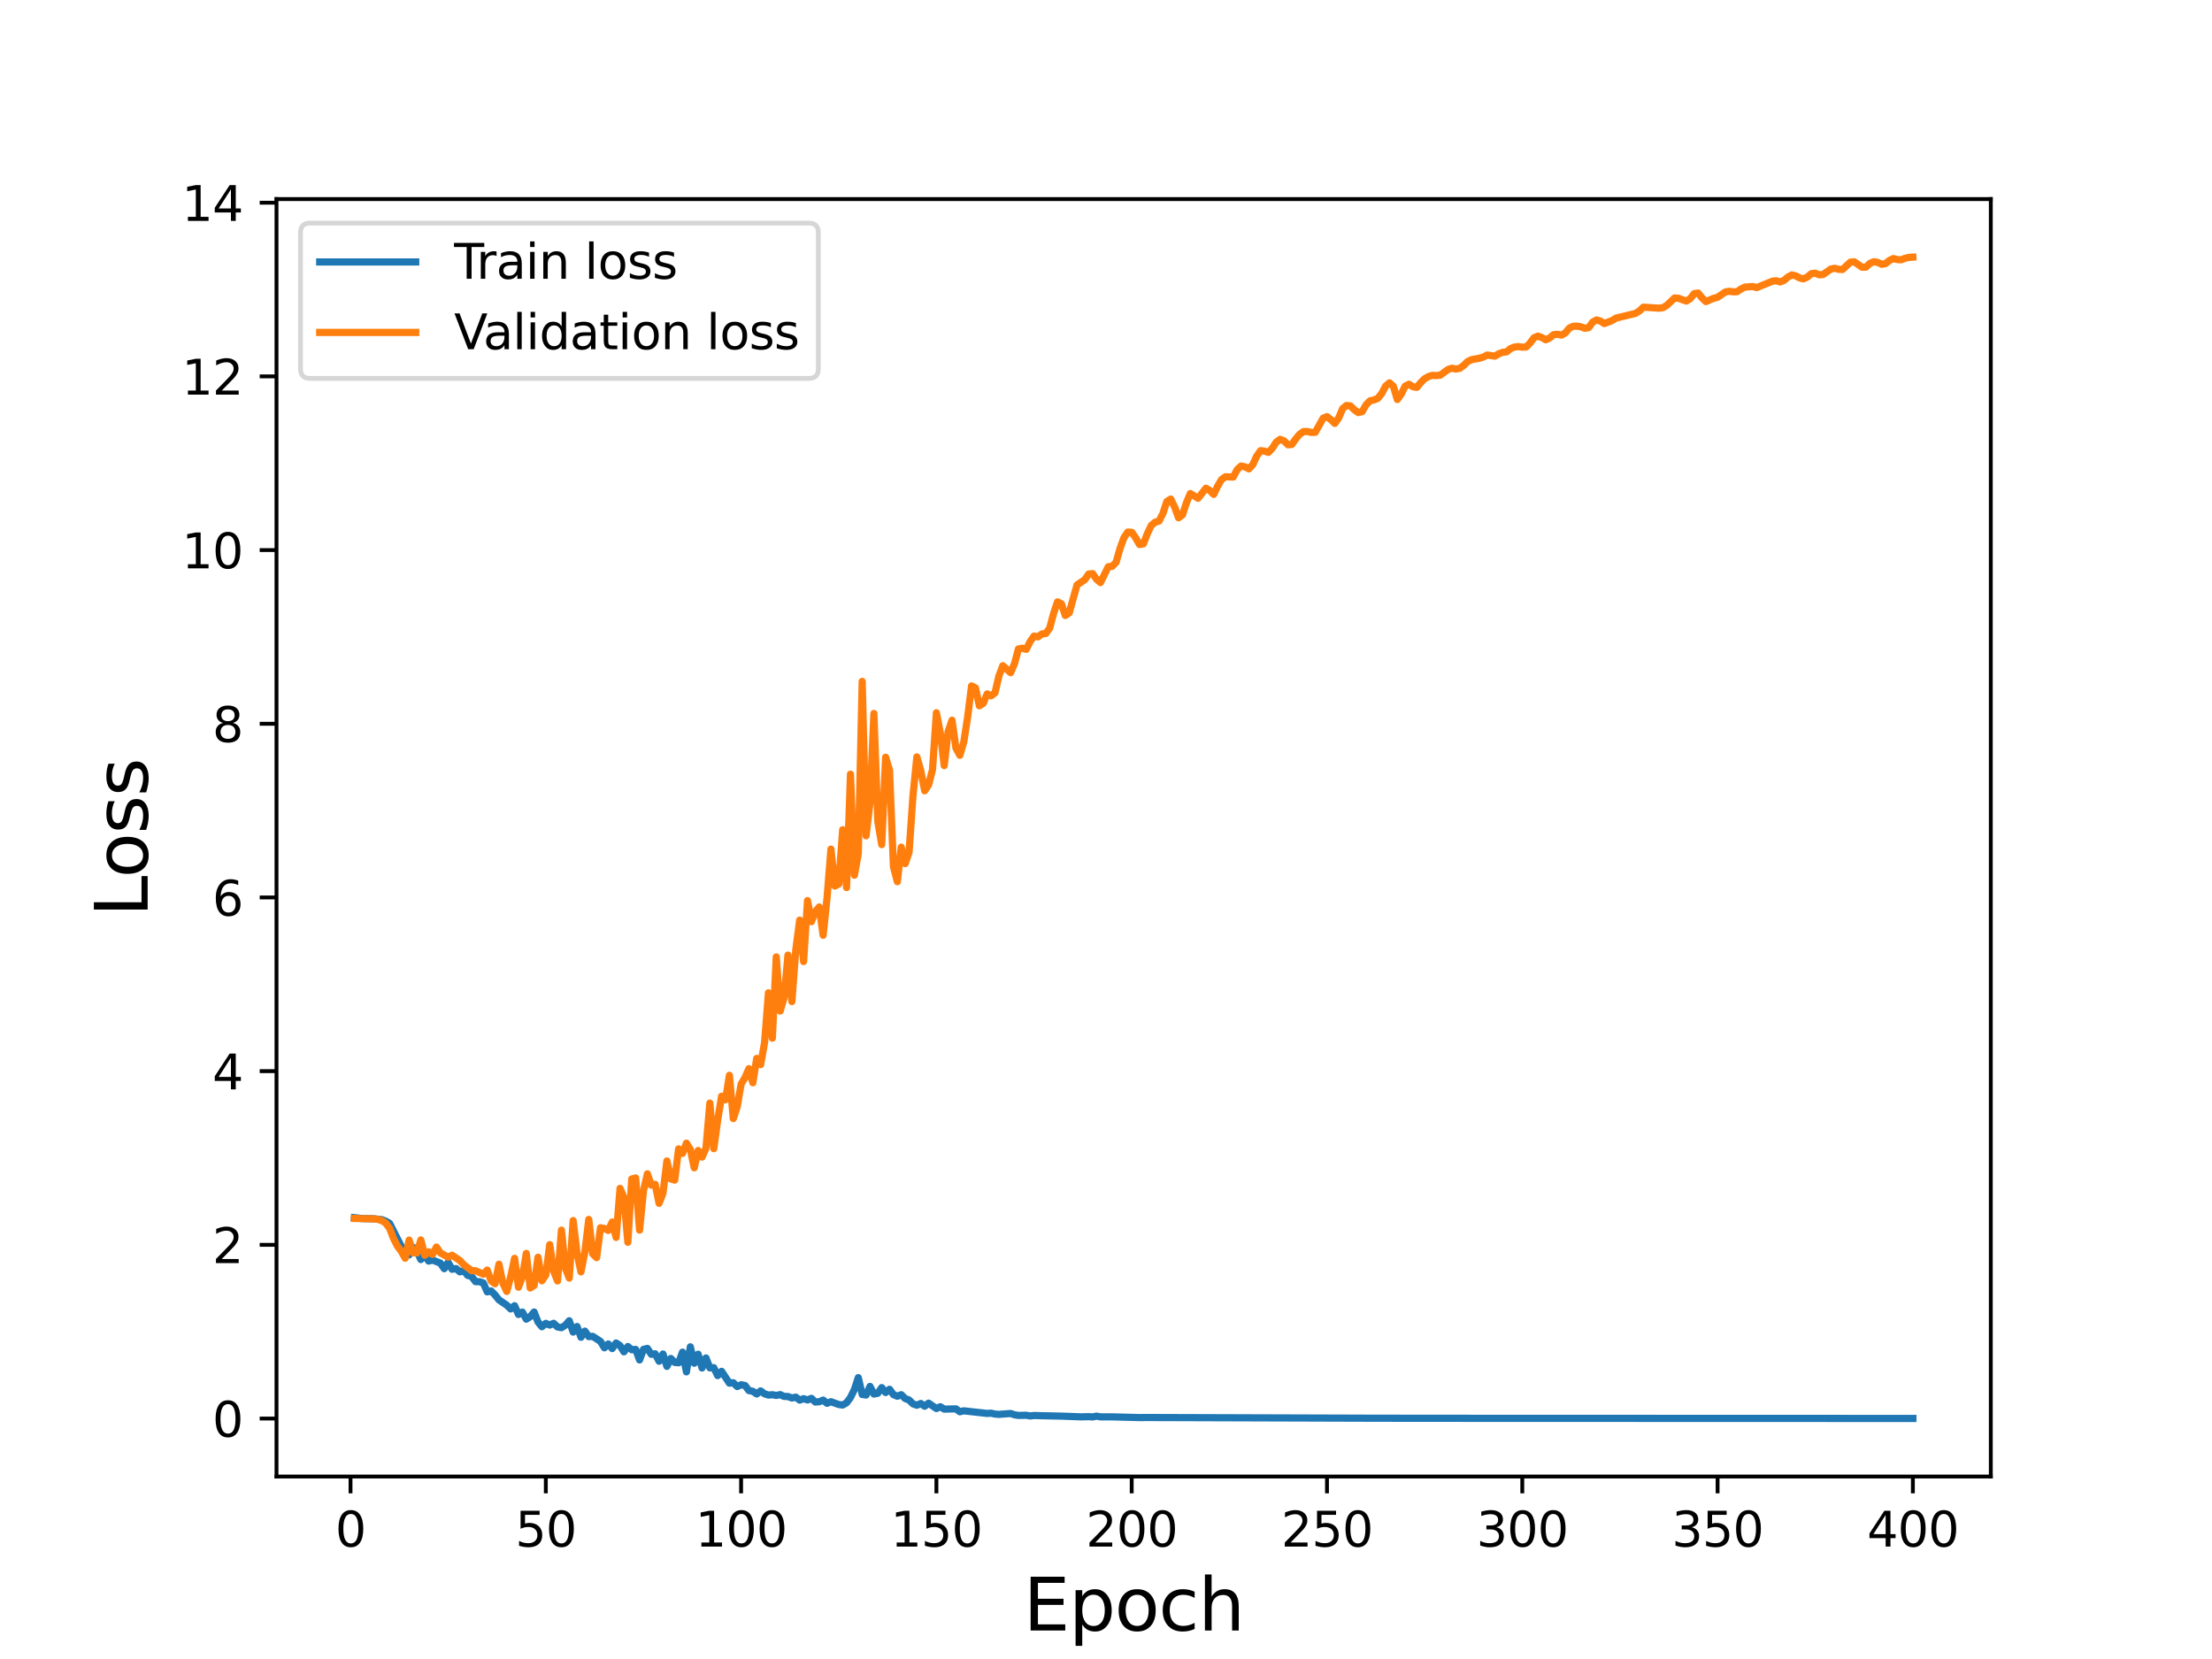 <?xml version="1.0" encoding="utf-8" standalone="no"?>
<!DOCTYPE svg PUBLIC "-//W3C//DTD SVG 1.1//EN"
  "http://www.w3.org/Graphics/SVG/1.1/DTD/svg11.dtd">
<svg height="345.6pt" version="1.1" viewBox="0 0 460.8 345.6" width="460.8pt" xmlns="http://www.w3.org/2000/svg" xmlns:xlink="http://www.w3.org/1999/xlink">
 <defs>
  <style type="text/css">*{stroke-linecap:butt;stroke-linejoin:round;}</style>
 </defs>
 <g id="figure_1">
  <g id="patch_1">
   <path d="M 0 345.6 
L 460.8 345.6 
L 460.8 0 
L 0 0 
z
" style="fill:#ffffff;"/>
  </g>
  <g id="axes_1">
   <g id="patch_2">
    <path d="M 57.6 307.584 
L 414.72 307.584 
L 414.72 41.472 
L 57.6 41.472 
z
" style="fill:#ffffff;"/>
   </g>
   <g id="matplotlib.axis_1">
    <g id="xtick_1">
     <g id="line2d_1">
      <defs>
       <path d="M 0 0 
L 0 3.5 
" id="m8b9fe530cd" style="stroke:#000000;stroke-width:0.8;"/>
      </defs>
      <g>
       <use style="stroke:#000000;stroke-width:0.8;" x="73.019" xlink:href="#m8b9fe530cd" y="307.584"/>
      </g>
     </g>
     <g id="text_1">
      <!-- 0 -->
      <g transform="translate(69.838 322.182)scale(0.1 -0.1)">
       <defs>
        <path d="M 2034 4250 
Q 1547 4250 1301 3770 
Q 1056 3291 1056 2328 
Q 1056 1369 1301 889 
Q 1547 409 2034 409 
Q 2525 409 2770 889 
Q 3016 1369 3016 2328 
Q 3016 3291 2770 3770 
Q 2525 4250 2034 4250 
z
M 2034 4750 
Q 2819 4750 3233 4129 
Q 3647 3509 3647 2328 
Q 3647 1150 3233 529 
Q 2819 -91 2034 -91 
Q 1250 -91 836 529 
Q 422 1150 422 2328 
Q 422 3509 836 4129 
Q 1250 4750 2034 4750 
z
" id="DejaVuSans-30" transform="scale(0.016)"/>
       </defs>
       <use xlink:href="#DejaVuSans-30"/>
      </g>
     </g>
    </g>
    <g id="xtick_2">
     <g id="line2d_2">
      <g>
       <use style="stroke:#000000;stroke-width:0.8;" x="113.703" xlink:href="#m8b9fe530cd" y="307.584"/>
      </g>
     </g>
     <g id="text_2">
      <!-- 50 -->
      <g transform="translate(107.34 322.182)scale(0.1 -0.1)">
       <defs>
        <path d="M 691 4666 
L 3169 4666 
L 3169 4134 
L 1269 4134 
L 1269 2991 
Q 1406 3038 1543 3061 
Q 1681 3084 1819 3084 
Q 2600 3084 3056 2656 
Q 3513 2228 3513 1497 
Q 3513 744 3044 326 
Q 2575 -91 1722 -91 
Q 1428 -91 1123 -41 
Q 819 9 494 109 
L 494 744 
Q 775 591 1075 516 
Q 1375 441 1709 441 
Q 2250 441 2565 725 
Q 2881 1009 2881 1497 
Q 2881 1984 2565 2268 
Q 2250 2553 1709 2553 
Q 1456 2553 1204 2497 
Q 953 2441 691 2322 
L 691 4666 
z
" id="DejaVuSans-35" transform="scale(0.016)"/>
       </defs>
       <use xlink:href="#DejaVuSans-35"/>
       <use x="63.623" xlink:href="#DejaVuSans-30"/>
      </g>
     </g>
    </g>
    <g id="xtick_3">
     <g id="line2d_3">
      <g>
       <use style="stroke:#000000;stroke-width:0.8;" x="154.386" xlink:href="#m8b9fe530cd" y="307.584"/>
      </g>
     </g>
     <g id="text_3">
      <!-- 100 -->
      <g transform="translate(144.842 322.182)scale(0.1 -0.1)">
       <defs>
        <path d="M 794 531 
L 1825 531 
L 1825 4091 
L 703 3866 
L 703 4441 
L 1819 4666 
L 2450 4666 
L 2450 531 
L 3481 531 
L 3481 0 
L 794 0 
L 794 531 
z
" id="DejaVuSans-31" transform="scale(0.016)"/>
       </defs>
       <use xlink:href="#DejaVuSans-31"/>
       <use x="63.623" xlink:href="#DejaVuSans-30"/>
       <use x="127.246" xlink:href="#DejaVuSans-30"/>
      </g>
     </g>
    </g>
    <g id="xtick_4">
     <g id="line2d_4">
      <g>
       <use style="stroke:#000000;stroke-width:0.8;" x="195.07" xlink:href="#m8b9fe530cd" y="307.584"/>
      </g>
     </g>
     <g id="text_4">
      <!-- 150 -->
      <g transform="translate(185.526 322.182)scale(0.1 -0.1)">
       <use xlink:href="#DejaVuSans-31"/>
       <use x="63.623" xlink:href="#DejaVuSans-35"/>
       <use x="127.246" xlink:href="#DejaVuSans-30"/>
      </g>
     </g>
    </g>
    <g id="xtick_5">
     <g id="line2d_5">
      <g>
       <use style="stroke:#000000;stroke-width:0.8;" x="235.753" xlink:href="#m8b9fe530cd" y="307.584"/>
      </g>
     </g>
     <g id="text_5">
      <!-- 200 -->
      <g transform="translate(226.209 322.182)scale(0.1 -0.1)">
       <defs>
        <path d="M 1228 531 
L 3431 531 
L 3431 0 
L 469 0 
L 469 531 
Q 828 903 1448 1529 
Q 2069 2156 2228 2338 
Q 2531 2678 2651 2914 
Q 2772 3150 2772 3378 
Q 2772 3750 2511 3984 
Q 2250 4219 1831 4219 
Q 1534 4219 1204 4116 
Q 875 4013 500 3803 
L 500 4441 
Q 881 4594 1212 4672 
Q 1544 4750 1819 4750 
Q 2544 4750 2975 4387 
Q 3406 4025 3406 3419 
Q 3406 3131 3298 2873 
Q 3191 2616 2906 2266 
Q 2828 2175 2409 1742 
Q 1991 1309 1228 531 
z
" id="DejaVuSans-32" transform="scale(0.016)"/>
       </defs>
       <use xlink:href="#DejaVuSans-32"/>
       <use x="63.623" xlink:href="#DejaVuSans-30"/>
       <use x="127.246" xlink:href="#DejaVuSans-30"/>
      </g>
     </g>
    </g>
    <g id="xtick_6">
     <g id="line2d_6">
      <g>
       <use style="stroke:#000000;stroke-width:0.8;" x="276.437" xlink:href="#m8b9fe530cd" y="307.584"/>
      </g>
     </g>
     <g id="text_6">
      <!-- 250 -->
      <g transform="translate(266.893 322.182)scale(0.1 -0.1)">
       <use xlink:href="#DejaVuSans-32"/>
       <use x="63.623" xlink:href="#DejaVuSans-35"/>
       <use x="127.246" xlink:href="#DejaVuSans-30"/>
      </g>
     </g>
    </g>
    <g id="xtick_7">
     <g id="line2d_7">
      <g>
       <use style="stroke:#000000;stroke-width:0.8;" x="317.12" xlink:href="#m8b9fe530cd" y="307.584"/>
      </g>
     </g>
     <g id="text_7">
      <!-- 300 -->
      <g transform="translate(307.576 322.182)scale(0.1 -0.1)">
       <defs>
        <path d="M 2597 2516 
Q 3050 2419 3304 2112 
Q 3559 1806 3559 1356 
Q 3559 666 3084 287 
Q 2609 -91 1734 -91 
Q 1441 -91 1130 -33 
Q 819 25 488 141 
L 488 750 
Q 750 597 1062 519 
Q 1375 441 1716 441 
Q 2309 441 2620 675 
Q 2931 909 2931 1356 
Q 2931 1769 2642 2001 
Q 2353 2234 1838 2234 
L 1294 2234 
L 1294 2753 
L 1863 2753 
Q 2328 2753 2575 2939 
Q 2822 3125 2822 3475 
Q 2822 3834 2567 4026 
Q 2313 4219 1838 4219 
Q 1578 4219 1281 4162 
Q 984 4106 628 3988 
L 628 4550 
Q 988 4650 1302 4700 
Q 1616 4750 1894 4750 
Q 2613 4750 3031 4423 
Q 3450 4097 3450 3541 
Q 3450 3153 3228 2886 
Q 3006 2619 2597 2516 
z
" id="DejaVuSans-33" transform="scale(0.016)"/>
       </defs>
       <use xlink:href="#DejaVuSans-33"/>
       <use x="63.623" xlink:href="#DejaVuSans-30"/>
       <use x="127.246" xlink:href="#DejaVuSans-30"/>
      </g>
     </g>
    </g>
    <g id="xtick_8">
     <g id="line2d_8">
      <g>
       <use style="stroke:#000000;stroke-width:0.8;" x="357.804" xlink:href="#m8b9fe530cd" y="307.584"/>
      </g>
     </g>
     <g id="text_8">
      <!-- 350 -->
      <g transform="translate(348.26 322.182)scale(0.1 -0.1)">
       <use xlink:href="#DejaVuSans-33"/>
       <use x="63.623" xlink:href="#DejaVuSans-35"/>
       <use x="127.246" xlink:href="#DejaVuSans-30"/>
      </g>
     </g>
    </g>
    <g id="xtick_9">
     <g id="line2d_9">
      <g>
       <use style="stroke:#000000;stroke-width:0.8;" x="398.487" xlink:href="#m8b9fe530cd" y="307.584"/>
      </g>
     </g>
     <g id="text_9">
      <!-- 400 -->
      <g transform="translate(388.944 322.182)scale(0.1 -0.1)">
       <defs>
        <path d="M 2419 4116 
L 825 1625 
L 2419 1625 
L 2419 4116 
z
M 2253 4666 
L 3047 4666 
L 3047 1625 
L 3713 1625 
L 3713 1100 
L 3047 1100 
L 3047 0 
L 2419 0 
L 2419 1100 
L 313 1100 
L 313 1709 
L 2253 4666 
z
" id="DejaVuSans-34" transform="scale(0.016)"/>
       </defs>
       <use xlink:href="#DejaVuSans-34"/>
       <use x="63.623" xlink:href="#DejaVuSans-30"/>
       <use x="127.246" xlink:href="#DejaVuSans-30"/>
      </g>
     </g>
    </g>
    <g id="text_10">
     <!-- Epoch -->
     <g transform="translate(213.194 339.66)scale(0.15 -0.15)">
      <defs>
       <path d="M 628 4666 
L 3578 4666 
L 3578 4134 
L 1259 4134 
L 1259 2753 
L 3481 2753 
L 3481 2222 
L 1259 2222 
L 1259 531 
L 3634 531 
L 3634 0 
L 628 0 
L 628 4666 
z
" id="DejaVuSans-45" transform="scale(0.016)"/>
       <path d="M 1159 525 
L 1159 -1331 
L 581 -1331 
L 581 3500 
L 1159 3500 
L 1159 2969 
Q 1341 3281 1617 3432 
Q 1894 3584 2278 3584 
Q 2916 3584 3314 3078 
Q 3713 2572 3713 1747 
Q 3713 922 3314 415 
Q 2916 -91 2278 -91 
Q 1894 -91 1617 61 
Q 1341 213 1159 525 
z
M 3116 1747 
Q 3116 2381 2855 2742 
Q 2594 3103 2138 3103 
Q 1681 3103 1420 2742 
Q 1159 2381 1159 1747 
Q 1159 1113 1420 752 
Q 1681 391 2138 391 
Q 2594 391 2855 752 
Q 3116 1113 3116 1747 
z
" id="DejaVuSans-70" transform="scale(0.016)"/>
       <path d="M 1959 3097 
Q 1497 3097 1228 2736 
Q 959 2375 959 1747 
Q 959 1119 1226 758 
Q 1494 397 1959 397 
Q 2419 397 2687 759 
Q 2956 1122 2956 1747 
Q 2956 2369 2687 2733 
Q 2419 3097 1959 3097 
z
M 1959 3584 
Q 2709 3584 3137 3096 
Q 3566 2609 3566 1747 
Q 3566 888 3137 398 
Q 2709 -91 1959 -91 
Q 1206 -91 779 398 
Q 353 888 353 1747 
Q 353 2609 779 3096 
Q 1206 3584 1959 3584 
z
" id="DejaVuSans-6f" transform="scale(0.016)"/>
       <path d="M 3122 3366 
L 3122 2828 
Q 2878 2963 2633 3030 
Q 2388 3097 2138 3097 
Q 1578 3097 1268 2742 
Q 959 2388 959 1747 
Q 959 1106 1268 751 
Q 1578 397 2138 397 
Q 2388 397 2633 464 
Q 2878 531 3122 666 
L 3122 134 
Q 2881 22 2623 -34 
Q 2366 -91 2075 -91 
Q 1284 -91 818 406 
Q 353 903 353 1747 
Q 353 2603 823 3093 
Q 1294 3584 2113 3584 
Q 2378 3584 2631 3529 
Q 2884 3475 3122 3366 
z
" id="DejaVuSans-63" transform="scale(0.016)"/>
       <path d="M 3513 2113 
L 3513 0 
L 2938 0 
L 2938 2094 
Q 2938 2591 2744 2837 
Q 2550 3084 2163 3084 
Q 1697 3084 1428 2787 
Q 1159 2491 1159 1978 
L 1159 0 
L 581 0 
L 581 4863 
L 1159 4863 
L 1159 2956 
Q 1366 3272 1645 3428 
Q 1925 3584 2291 3584 
Q 2894 3584 3203 3211 
Q 3513 2838 3513 2113 
z
" id="DejaVuSans-68" transform="scale(0.016)"/>
      </defs>
      <use xlink:href="#DejaVuSans-45"/>
      <use x="63.184" xlink:href="#DejaVuSans-70"/>
      <use x="126.66" xlink:href="#DejaVuSans-6f"/>
      <use x="187.842" xlink:href="#DejaVuSans-63"/>
      <use x="242.822" xlink:href="#DejaVuSans-68"/>
     </g>
    </g>
   </g>
   <g id="matplotlib.axis_2">
    <g id="ytick_1">
     <g id="line2d_10">
      <defs>
       <path d="M 0 0 
L -3.5 0 
" id="m7e50ac02c7" style="stroke:#000000;stroke-width:0.8;"/>
      </defs>
      <g>
       <use style="stroke:#000000;stroke-width:0.8;" x="57.6" xlink:href="#m7e50ac02c7" y="295.503"/>
      </g>
     </g>
     <g id="text_11">
      <!-- 0 -->
      <g transform="translate(44.237 299.302)scale(0.1 -0.1)">
       <use xlink:href="#DejaVuSans-30"/>
      </g>
     </g>
    </g>
    <g id="ytick_2">
     <g id="line2d_11">
      <g>
       <use style="stroke:#000000;stroke-width:0.8;" x="57.6" xlink:href="#m7e50ac02c7" y="259.321"/>
      </g>
     </g>
     <g id="text_12">
      <!-- 2 -->
      <g transform="translate(44.237 263.12)scale(0.1 -0.1)">
       <use xlink:href="#DejaVuSans-32"/>
      </g>
     </g>
    </g>
    <g id="ytick_3">
     <g id="line2d_12">
      <g>
       <use style="stroke:#000000;stroke-width:0.8;" x="57.6" xlink:href="#m7e50ac02c7" y="223.138"/>
      </g>
     </g>
     <g id="text_13">
      <!-- 4 -->
      <g transform="translate(44.237 226.937)scale(0.1 -0.1)">
       <use xlink:href="#DejaVuSans-34"/>
      </g>
     </g>
    </g>
    <g id="ytick_4">
     <g id="line2d_13">
      <g>
       <use style="stroke:#000000;stroke-width:0.8;" x="57.6" xlink:href="#m7e50ac02c7" y="186.955"/>
      </g>
     </g>
     <g id="text_14">
      <!-- 6 -->
      <g transform="translate(44.237 190.755)scale(0.1 -0.1)">
       <defs>
        <path d="M 2113 2584 
Q 1688 2584 1439 2293 
Q 1191 2003 1191 1497 
Q 1191 994 1439 701 
Q 1688 409 2113 409 
Q 2538 409 2786 701 
Q 3034 994 3034 1497 
Q 3034 2003 2786 2293 
Q 2538 2584 2113 2584 
z
M 3366 4563 
L 3366 3988 
Q 3128 4100 2886 4159 
Q 2644 4219 2406 4219 
Q 1781 4219 1451 3797 
Q 1122 3375 1075 2522 
Q 1259 2794 1537 2939 
Q 1816 3084 2150 3084 
Q 2853 3084 3261 2657 
Q 3669 2231 3669 1497 
Q 3669 778 3244 343 
Q 2819 -91 2113 -91 
Q 1303 -91 875 529 
Q 447 1150 447 2328 
Q 447 3434 972 4092 
Q 1497 4750 2381 4750 
Q 2619 4750 2861 4703 
Q 3103 4656 3366 4563 
z
" id="DejaVuSans-36" transform="scale(0.016)"/>
       </defs>
       <use xlink:href="#DejaVuSans-36"/>
      </g>
     </g>
    </g>
    <g id="ytick_5">
     <g id="line2d_14">
      <g>
       <use style="stroke:#000000;stroke-width:0.8;" x="57.6" xlink:href="#m7e50ac02c7" y="150.773"/>
      </g>
     </g>
     <g id="text_15">
      <!-- 8 -->
      <g transform="translate(44.237 154.572)scale(0.1 -0.1)">
       <defs>
        <path d="M 2034 2216 
Q 1584 2216 1326 1975 
Q 1069 1734 1069 1313 
Q 1069 891 1326 650 
Q 1584 409 2034 409 
Q 2484 409 2743 651 
Q 3003 894 3003 1313 
Q 3003 1734 2745 1975 
Q 2488 2216 2034 2216 
z
M 1403 2484 
Q 997 2584 770 2862 
Q 544 3141 544 3541 
Q 544 4100 942 4425 
Q 1341 4750 2034 4750 
Q 2731 4750 3128 4425 
Q 3525 4100 3525 3541 
Q 3525 3141 3298 2862 
Q 3072 2584 2669 2484 
Q 3125 2378 3379 2068 
Q 3634 1759 3634 1313 
Q 3634 634 3220 271 
Q 2806 -91 2034 -91 
Q 1263 -91 848 271 
Q 434 634 434 1313 
Q 434 1759 690 2068 
Q 947 2378 1403 2484 
z
M 1172 3481 
Q 1172 3119 1398 2916 
Q 1625 2713 2034 2713 
Q 2441 2713 2670 2916 
Q 2900 3119 2900 3481 
Q 2900 3844 2670 4047 
Q 2441 4250 2034 4250 
Q 1625 4250 1398 4047 
Q 1172 3844 1172 3481 
z
" id="DejaVuSans-38" transform="scale(0.016)"/>
       </defs>
       <use xlink:href="#DejaVuSans-38"/>
      </g>
     </g>
    </g>
    <g id="ytick_6">
     <g id="line2d_15">
      <g>
       <use style="stroke:#000000;stroke-width:0.8;" x="57.6" xlink:href="#m7e50ac02c7" y="114.59"/>
      </g>
     </g>
     <g id="text_16">
      <!-- 10 -->
      <g transform="translate(37.875 118.389)scale(0.1 -0.1)">
       <use xlink:href="#DejaVuSans-31"/>
       <use x="63.623" xlink:href="#DejaVuSans-30"/>
      </g>
     </g>
    </g>
    <g id="ytick_7">
     <g id="line2d_16">
      <g>
       <use style="stroke:#000000;stroke-width:0.8;" x="57.6" xlink:href="#m7e50ac02c7" y="78.408"/>
      </g>
     </g>
     <g id="text_17">
      <!-- 12 -->
      <g transform="translate(37.875 82.207)scale(0.1 -0.1)">
       <use xlink:href="#DejaVuSans-31"/>
       <use x="63.623" xlink:href="#DejaVuSans-32"/>
      </g>
     </g>
    </g>
    <g id="ytick_8">
     <g id="line2d_17">
      <g>
       <use style="stroke:#000000;stroke-width:0.8;" x="57.6" xlink:href="#m7e50ac02c7" y="42.225"/>
      </g>
     </g>
     <g id="text_18">
      <!-- 14 -->
      <g transform="translate(37.875 46.024)scale(0.1 -0.1)">
       <use xlink:href="#DejaVuSans-31"/>
       <use x="63.623" xlink:href="#DejaVuSans-34"/>
      </g>
     </g>
    </g>
    <g id="text_19">
     <!-- Loss -->
     <g transform="translate(30.755 190.979)rotate(-90)scale(0.15 -0.15)">
      <defs>
       <path d="M 628 4666 
L 1259 4666 
L 1259 531 
L 3531 531 
L 3531 0 
L 628 0 
L 628 4666 
z
" id="DejaVuSans-4c" transform="scale(0.016)"/>
       <path d="M 2834 3397 
L 2834 2853 
Q 2591 2978 2328 3040 
Q 2066 3103 1784 3103 
Q 1356 3103 1142 2972 
Q 928 2841 928 2578 
Q 928 2378 1081 2264 
Q 1234 2150 1697 2047 
L 1894 2003 
Q 2506 1872 2764 1633 
Q 3022 1394 3022 966 
Q 3022 478 2636 193 
Q 2250 -91 1575 -91 
Q 1294 -91 989 -36 
Q 684 19 347 128 
L 347 722 
Q 666 556 975 473 
Q 1284 391 1588 391 
Q 1994 391 2212 530 
Q 2431 669 2431 922 
Q 2431 1156 2273 1281 
Q 2116 1406 1581 1522 
L 1381 1569 
Q 847 1681 609 1914 
Q 372 2147 372 2553 
Q 372 3047 722 3315 
Q 1072 3584 1716 3584 
Q 2034 3584 2315 3537 
Q 2597 3491 2834 3397 
z
" id="DejaVuSans-73" transform="scale(0.016)"/>
      </defs>
      <use xlink:href="#DejaVuSans-4c"/>
      <use x="53.963" xlink:href="#DejaVuSans-6f"/>
      <use x="115.145" xlink:href="#DejaVuSans-73"/>
      <use x="167.244" xlink:href="#DejaVuSans-73"/>
     </g>
    </g>
   </g>
   <g id="line2d_18">
    <path clip-path="url(#p3f06856f00)" d="M 73.833 253.667 
L 75.46 253.841 
L 77.901 253.893 
L 79.528 254.07 
L 80.342 254.387 
L 81.156 254.85 
L 84.41 261.26 
L 85.224 261.424 
L 86.038 259.823 
L 86.851 260.629 
L 87.665 262.387 
L 88.479 261.449 
L 89.292 262.71 
L 90.106 262.493 
L 91.733 263.13 
L 92.547 264.286 
L 93.361 262.975 
L 94.174 264.413 
L 94.988 264.26 
L 95.802 264.954 
L 96.616 264.686 
L 97.429 265.694 
L 98.243 265.897 
L 99.057 266.986 
L 99.87 266.995 
L 100.684 267.262 
L 101.498 269.117 
L 102.311 268.933 
L 103.125 269.766 
L 103.939 270.786 
L 105.566 271.891 
L 106.38 272.679 
L 107.193 272.005 
L 108.007 273.824 
L 108.821 273.331 
L 109.634 274.808 
L 110.448 274.293 
L 111.262 273.32 
L 112.075 275.387 
L 112.889 276.385 
L 113.703 275.679 
L 114.516 276.039 
L 115.33 275.666 
L 116.144 276.438 
L 116.957 276.579 
L 117.771 276.072 
L 118.585 275.138 
L 119.398 277.499 
L 120.212 276.334 
L 121.026 278.575 
L 121.839 277.294 
L 122.653 278.443 
L 123.467 278.385 
L 125.094 279.444 
L 125.908 280.766 
L 126.721 279.975 
L 127.535 280.933 
L 128.349 279.766 
L 129.162 280.312 
L 129.976 281.611 
L 130.79 280.503 
L 131.603 281.177 
L 132.417 281.104 
L 133.231 283.301 
L 134.044 281.101 
L 134.858 280.897 
L 135.672 282.128 
L 136.485 282.019 
L 137.299 283.574 
L 138.113 282.063 
L 138.926 284.64 
L 139.74 282.996 
L 140.554 283.815 
L 141.367 283.891 
L 142.181 281.677 
L 142.995 285.784 
L 143.808 280.569 
L 144.622 283.98 
L 145.436 282.106 
L 146.249 284.98 
L 147.063 282.883 
L 147.877 284.956 
L 148.69 284.907 
L 149.504 286.566 
L 150.318 285.674 
L 151.945 288.139 
L 152.759 288.047 
L 153.572 288.843 
L 154.386 288.469 
L 155.2 288.62 
L 156.013 289.682 
L 156.827 289.83 
L 157.641 290.391 
L 158.454 289.754 
L 159.268 290.352 
L 160.082 290.621 
L 160.895 290.544 
L 161.709 290.703 
L 162.523 290.517 
L 163.336 290.904 
L 164.15 290.917 
L 164.964 291.236 
L 165.777 291.049 
L 166.591 291.671 
L 167.405 291.369 
L 168.219 291.638 
L 169.032 291.304 
L 169.846 292.069 
L 170.66 292.011 
L 171.473 291.658 
L 172.287 292.338 
L 173.101 292.003 
L 174.728 292.586 
L 175.542 292.691 
L 176.355 292.226 
L 177.169 291.13 
L 177.983 289.459 
L 178.796 286.985 
L 179.61 290.495 
L 180.424 290.61 
L 181.237 288.819 
L 182.051 290.41 
L 182.865 290.239 
L 183.678 289.065 
L 184.492 290.09 
L 185.306 289.41 
L 186.119 290.525 
L 186.933 290.859 
L 187.747 290.541 
L 188.56 291.345 
L 189.374 291.646 
L 190.188 292.454 
L 191.001 292.74 
L 191.815 292.368 
L 192.629 292.936 
L 193.442 292.303 
L 195.07 293.423 
L 195.883 293.047 
L 196.697 293.543 
L 199.138 293.496 
L 199.952 294.095 
L 200.765 293.897 
L 205.647 294.445 
L 206.461 294.39 
L 207.275 294.575 
L 208.088 294.64 
L 210.529 294.454 
L 211.343 294.727 
L 212.157 294.858 
L 213.784 294.821 
L 214.598 294.972 
L 215.411 294.868 
L 217.039 294.92 
L 221.107 295.004 
L 225.175 295.156 
L 226.803 295.12 
L 227.616 295.177 
L 228.43 295.006 
L 229.244 295.162 
L 231.685 295.161 
L 237.381 295.306 
L 239.008 295.292 
L 287.014 295.443 
L 306.543 295.46 
L 395.233 295.487 
L 398.487 295.488 
L 398.487 295.488 
" style="fill:none;stroke:#1f77b4;stroke-linecap:square;stroke-width:1.5;"/>
   </g>
   <g id="line2d_19">
    <path clip-path="url(#p3f06856f00)" d="M 73.833 253.825 
L 77.901 253.916 
L 78.715 254.018 
L 79.528 254.265 
L 80.342 254.786 
L 81.156 255.865 
L 81.969 257.97 
L 82.783 259.563 
L 83.597 260.674 
L 84.41 262.113 
L 85.224 258.326 
L 86.038 260.986 
L 86.851 261.012 
L 87.665 258.297 
L 88.479 261.489 
L 89.292 260.778 
L 90.106 261.311 
L 90.92 259.781 
L 91.733 261.006 
L 93.361 261.888 
L 94.174 261.494 
L 95.802 262.588 
L 96.616 263.48 
L 98.243 264.698 
L 99.057 264.713 
L 100.684 265.441 
L 101.498 264.584 
L 102.311 266.852 
L 103.125 267.425 
L 103.939 263.362 
L 104.752 267.285 
L 105.566 269.023 
L 106.38 266 
L 107.193 262.135 
L 108.007 268.156 
L 108.821 265.968 
L 109.634 261.109 
L 110.448 268.314 
L 111.262 267.777 
L 112.075 261.906 
L 112.889 266.813 
L 113.703 265.616 
L 114.516 259.278 
L 115.33 264.796 
L 116.144 266.845 
L 116.957 256.258 
L 117.771 264.16 
L 118.585 266.247 
L 119.398 254.266 
L 120.212 261.129 
L 121.026 264.953 
L 121.839 260.803 
L 122.653 254.028 
L 123.467 261.188 
L 124.28 261.996 
L 125.094 255.762 
L 125.908 255.919 
L 126.721 256.324 
L 127.535 254.573 
L 128.349 257.776 
L 129.162 247.56 
L 129.976 249.478 
L 130.79 258.793 
L 131.603 245.606 
L 132.417 245.392 
L 133.231 256.253 
L 134.044 248.103 
L 134.858 244.527 
L 135.672 246.88 
L 136.485 246.712 
L 137.299 250.681 
L 138.113 248.568 
L 138.926 241.846 
L 139.74 245.591 
L 140.554 245.836 
L 141.367 239.331 
L 142.181 240.274 
L 142.995 238.141 
L 143.808 239.447 
L 144.622 243.28 
L 145.436 239.67 
L 146.249 241.046 
L 147.063 239.212 
L 147.877 229.794 
L 148.69 239.287 
L 149.504 233.391 
L 150.318 228.371 
L 151.131 229.105 
L 151.945 224.005 
L 152.759 233.018 
L 153.572 230.568 
L 154.386 225.838 
L 155.2 224.48 
L 156.013 222.62 
L 156.827 225.563 
L 157.641 220.485 
L 158.454 221.774 
L 159.268 217.216 
L 160.082 206.826 
L 160.895 216.274 
L 161.709 199.347 
L 162.523 210.624 
L 163.336 207.859 
L 164.15 198.964 
L 164.964 208.65 
L 165.777 197.842 
L 166.591 191.675 
L 167.405 200.307 
L 168.219 187.606 
L 169.032 192.002 
L 169.846 189.922 
L 170.66 188.938 
L 171.473 194.832 
L 172.287 187.059 
L 173.101 176.887 
L 173.914 184.584 
L 174.728 184.151 
L 175.542 172.847 
L 176.355 184.899 
L 177.169 161.272 
L 177.983 182.317 
L 178.796 177.864 
L 179.61 141.945 
L 180.424 174.117 
L 181.237 167.125 
L 182.051 148.623 
L 182.865 171.125 
L 183.678 175.949 
L 184.492 157.751 
L 185.306 160.418 
L 186.119 180.566 
L 186.933 183.673 
L 187.747 176.479 
L 188.56 179.908 
L 189.374 177.543 
L 190.188 165.791 
L 191.001 157.674 
L 191.815 160.535 
L 192.629 164.738 
L 193.442 163.512 
L 194.256 160.344 
L 195.07 148.479 
L 195.883 152.665 
L 196.697 159.492 
L 197.511 152.429 
L 198.324 150.029 
L 199.138 155.85 
L 199.952 157.343 
L 200.765 154.618 
L 201.579 149.365 
L 202.393 142.889 
L 203.206 143.294 
L 204.02 147.035 
L 204.834 146.502 
L 205.647 144.55 
L 206.461 144.957 
L 207.275 144.332 
L 208.088 140.832 
L 208.902 138.677 
L 210.529 140.131 
L 211.343 138.25 
L 212.157 135.187 
L 212.97 135.033 
L 213.784 135.274 
L 214.598 133.64 
L 215.411 132.504 
L 216.225 132.672 
L 217.039 132.063 
L 217.852 131.977 
L 218.666 130.862 
L 219.48 127.799 
L 220.293 125.383 
L 221.107 125.777 
L 221.921 128.221 
L 222.734 127.682 
L 224.362 121.857 
L 225.989 120.751 
L 226.803 119.578 
L 227.616 119.503 
L 228.43 120.663 
L 229.244 121.369 
L 230.871 118.06 
L 231.685 117.983 
L 232.498 117.134 
L 233.312 114.299 
L 234.126 112.03 
L 234.939 110.834 
L 235.753 110.887 
L 236.567 112.021 
L 237.381 113.439 
L 238.194 113.292 
L 239.008 111.186 
L 239.822 109.457 
L 240.635 108.778 
L 241.449 108.55 
L 242.263 106.948 
L 243.076 104.46 
L 243.89 103.965 
L 244.704 105.644 
L 245.517 107.863 
L 246.331 107.258 
L 247.145 104.766 
L 247.958 102.813 
L 249.586 103.795 
L 251.213 101.705 
L 252.027 102.182 
L 252.84 102.989 
L 253.654 101.281 
L 254.468 99.895 
L 255.281 99.319 
L 256.909 99.379 
L 257.722 97.831 
L 258.536 97.083 
L 259.35 97.247 
L 260.163 97.68 
L 260.977 96.804 
L 261.791 95.027 
L 262.604 93.881 
L 263.418 93.981 
L 264.232 94.243 
L 265.045 93.384 
L 265.859 92.106 
L 266.673 91.52 
L 267.486 91.836 
L 268.3 92.651 
L 269.114 92.586 
L 269.927 91.428 
L 270.741 90.469 
L 271.555 89.902 
L 272.368 89.898 
L 273.182 90.084 
L 273.996 90.053 
L 275.623 87.125 
L 276.437 86.792 
L 277.25 87.419 
L 278.064 88.198 
L 278.878 87.062 
L 279.691 85.121 
L 280.505 84.464 
L 281.319 84.566 
L 282.132 85.36 
L 282.946 85.948 
L 283.76 85.757 
L 284.573 84.343 
L 285.387 83.497 
L 286.201 83.323 
L 287.014 82.994 
L 287.828 81.98 
L 288.642 80.445 
L 289.455 79.746 
L 290.269 80.477 
L 291.083 83.233 
L 291.896 82.106 
L 292.71 80.454 
L 293.524 80.039 
L 294.337 80.562 
L 295.151 80.695 
L 295.965 79.703 
L 296.778 78.891 
L 297.592 78.431 
L 298.406 78.196 
L 299.219 78.237 
L 300.033 78.158 
L 301.66 76.963 
L 302.474 76.712 
L 303.288 76.884 
L 304.101 76.727 
L 304.915 76.125 
L 305.729 75.318 
L 306.543 74.929 
L 308.17 74.631 
L 308.984 74.397 
L 309.797 73.961 
L 311.425 74.191 
L 312.238 73.691 
L 313.052 73.391 
L 313.866 73.294 
L 314.679 72.62 
L 315.493 72.289 
L 316.307 72.2 
L 317.12 72.323 
L 317.934 72.278 
L 318.748 71.451 
L 319.561 70.357 
L 320.375 70.022 
L 321.189 70.315 
L 322.002 70.781 
L 322.816 70.415 
L 323.63 69.726 
L 324.443 69.633 
L 325.257 69.817 
L 326.071 69.375 
L 326.884 68.385 
L 327.698 67.971 
L 328.512 67.944 
L 329.325 68.08 
L 330.139 68.39 
L 330.953 68.25 
L 331.766 67.11 
L 332.58 66.653 
L 333.394 66.888 
L 334.207 67.401 
L 335.835 66.773 
L 336.648 66.268 
L 340.717 65.281 
L 341.53 64.764 
L 342.344 63.987 
L 345.599 64.199 
L 346.412 64.104 
L 347.226 63.603 
L 348.853 62.074 
L 349.667 62.14 
L 351.294 62.719 
L 352.108 62.214 
L 352.922 61.178 
L 353.735 61.037 
L 354.549 62.055 
L 355.363 62.826 
L 356.99 62.138 
L 357.804 61.936 
L 359.431 60.817 
L 360.245 60.683 
L 361.058 60.789 
L 361.872 60.767 
L 362.686 60.205 
L 363.499 59.807 
L 365.127 59.685 
L 365.94 59.92 
L 369.195 58.592 
L 370.009 58.484 
L 370.822 58.733 
L 371.636 58.419 
L 372.45 57.723 
L 373.263 57.271 
L 374.077 57.467 
L 374.891 57.896 
L 375.704 58.091 
L 376.518 57.706 
L 377.332 57.01 
L 378.146 56.913 
L 378.959 57.242 
L 379.773 57.187 
L 381.4 56.053 
L 382.214 55.887 
L 383.028 56.102 
L 383.841 56.138 
L 385.469 54.612 
L 386.282 54.545 
L 387.91 55.672 
L 388.723 55.646 
L 389.537 54.864 
L 390.351 54.519 
L 391.164 54.665 
L 391.978 55.049 
L 392.792 54.92 
L 393.605 54.252 
L 394.419 53.86 
L 395.233 54.069 
L 396.046 54.116 
L 396.86 53.808 
L 397.674 53.618 
L 398.487 53.568 
L 398.487 53.568 
" style="fill:none;stroke:#ff7f0e;stroke-linecap:square;stroke-width:1.5;"/>
   </g>
   <g id="patch_3">
    <path d="M 57.6 307.584 
L 57.6 41.472 
" style="fill:none;stroke:#000000;stroke-linecap:square;stroke-linejoin:miter;stroke-width:0.8;"/>
   </g>
   <g id="patch_4">
    <path d="M 414.72 307.584 
L 414.72 41.472 
" style="fill:none;stroke:#000000;stroke-linecap:square;stroke-linejoin:miter;stroke-width:0.8;"/>
   </g>
   <g id="patch_5">
    <path d="M 57.6 307.584 
L 414.72 307.584 
" style="fill:none;stroke:#000000;stroke-linecap:square;stroke-linejoin:miter;stroke-width:0.8;"/>
   </g>
   <g id="patch_6">
    <path d="M 57.6 41.472 
L 414.72 41.472 
" style="fill:none;stroke:#000000;stroke-linecap:square;stroke-linejoin:miter;stroke-width:0.8;"/>
   </g>
   <g id="legend_1">
    <g id="patch_7">
     <path d="M 64.6 78.828 
L 168.475 78.828 
Q 170.475 78.828 170.475 76.828 
L 170.475 48.472 
Q 170.475 46.472 168.475 46.472 
L 64.6 46.472 
Q 62.6 46.472 62.6 48.472 
L 62.6 76.828 
Q 62.6 78.828 64.6 78.828 
z
" style="fill:#ffffff;opacity:0.8;stroke:#cccccc;stroke-linejoin:miter;"/>
    </g>
    <g id="line2d_20">
     <path d="M 66.6 54.57 
L 86.6 54.57 
" style="fill:none;stroke:#1f77b4;stroke-linecap:square;stroke-width:1.5;"/>
    </g>
    <g id="line2d_21"/>
    <g id="text_20">
     <!-- Train loss -->
     <g transform="translate(94.6 58.07)scale(0.1 -0.1)">
      <defs>
       <path d="M -19 4666 
L 3928 4666 
L 3928 4134 
L 2272 4134 
L 2272 0 
L 1638 0 
L 1638 4134 
L -19 4134 
L -19 4666 
z
" id="DejaVuSans-54" transform="scale(0.016)"/>
       <path d="M 2631 2963 
Q 2534 3019 2420 3045 
Q 2306 3072 2169 3072 
Q 1681 3072 1420 2755 
Q 1159 2438 1159 1844 
L 1159 0 
L 581 0 
L 581 3500 
L 1159 3500 
L 1159 2956 
Q 1341 3275 1631 3429 
Q 1922 3584 2338 3584 
Q 2397 3584 2469 3576 
Q 2541 3569 2628 3553 
L 2631 2963 
z
" id="DejaVuSans-72" transform="scale(0.016)"/>
       <path d="M 2194 1759 
Q 1497 1759 1228 1600 
Q 959 1441 959 1056 
Q 959 750 1161 570 
Q 1363 391 1709 391 
Q 2188 391 2477 730 
Q 2766 1069 2766 1631 
L 2766 1759 
L 2194 1759 
z
M 3341 1997 
L 3341 0 
L 2766 0 
L 2766 531 
Q 2569 213 2275 61 
Q 1981 -91 1556 -91 
Q 1019 -91 701 211 
Q 384 513 384 1019 
Q 384 1609 779 1909 
Q 1175 2209 1959 2209 
L 2766 2209 
L 2766 2266 
Q 2766 2663 2505 2880 
Q 2244 3097 1772 3097 
Q 1472 3097 1187 3025 
Q 903 2953 641 2809 
L 641 3341 
Q 956 3463 1253 3523 
Q 1550 3584 1831 3584 
Q 2591 3584 2966 3190 
Q 3341 2797 3341 1997 
z
" id="DejaVuSans-61" transform="scale(0.016)"/>
       <path d="M 603 3500 
L 1178 3500 
L 1178 0 
L 603 0 
L 603 3500 
z
M 603 4863 
L 1178 4863 
L 1178 4134 
L 603 4134 
L 603 4863 
z
" id="DejaVuSans-69" transform="scale(0.016)"/>
       <path d="M 3513 2113 
L 3513 0 
L 2938 0 
L 2938 2094 
Q 2938 2591 2744 2837 
Q 2550 3084 2163 3084 
Q 1697 3084 1428 2787 
Q 1159 2491 1159 1978 
L 1159 0 
L 581 0 
L 581 3500 
L 1159 3500 
L 1159 2956 
Q 1366 3272 1645 3428 
Q 1925 3584 2291 3584 
Q 2894 3584 3203 3211 
Q 3513 2838 3513 2113 
z
" id="DejaVuSans-6e" transform="scale(0.016)"/>
       <path id="DejaVuSans-20" transform="scale(0.016)"/>
       <path d="M 603 4863 
L 1178 4863 
L 1178 0 
L 603 0 
L 603 4863 
z
" id="DejaVuSans-6c" transform="scale(0.016)"/>
      </defs>
      <use xlink:href="#DejaVuSans-54"/>
      <use x="46.334" xlink:href="#DejaVuSans-72"/>
      <use x="87.447" xlink:href="#DejaVuSans-61"/>
      <use x="148.727" xlink:href="#DejaVuSans-69"/>
      <use x="176.51" xlink:href="#DejaVuSans-6e"/>
      <use x="239.889" xlink:href="#DejaVuSans-20"/>
      <use x="271.676" xlink:href="#DejaVuSans-6c"/>
      <use x="299.459" xlink:href="#DejaVuSans-6f"/>
      <use x="360.641" xlink:href="#DejaVuSans-73"/>
      <use x="412.74" xlink:href="#DejaVuSans-73"/>
     </g>
    </g>
    <g id="line2d_22">
     <path d="M 66.6 69.249 
L 86.6 69.249 
" style="fill:none;stroke:#ff7f0e;stroke-linecap:square;stroke-width:1.5;"/>
    </g>
    <g id="line2d_23"/>
    <g id="text_21">
     <!-- Validation loss -->
     <g transform="translate(94.6 72.749)scale(0.1 -0.1)">
      <defs>
       <path d="M 1831 0 
L 50 4666 
L 709 4666 
L 2188 738 
L 3669 4666 
L 4325 4666 
L 2547 0 
L 1831 0 
z
" id="DejaVuSans-56" transform="scale(0.016)"/>
       <path d="M 2906 2969 
L 2906 4863 
L 3481 4863 
L 3481 0 
L 2906 0 
L 2906 525 
Q 2725 213 2448 61 
Q 2172 -91 1784 -91 
Q 1150 -91 751 415 
Q 353 922 353 1747 
Q 353 2572 751 3078 
Q 1150 3584 1784 3584 
Q 2172 3584 2448 3432 
Q 2725 3281 2906 2969 
z
M 947 1747 
Q 947 1113 1208 752 
Q 1469 391 1925 391 
Q 2381 391 2643 752 
Q 2906 1113 2906 1747 
Q 2906 2381 2643 2742 
Q 2381 3103 1925 3103 
Q 1469 3103 1208 2742 
Q 947 2381 947 1747 
z
" id="DejaVuSans-64" transform="scale(0.016)"/>
       <path d="M 1172 4494 
L 1172 3500 
L 2356 3500 
L 2356 3053 
L 1172 3053 
L 1172 1153 
Q 1172 725 1289 603 
Q 1406 481 1766 481 
L 2356 481 
L 2356 0 
L 1766 0 
Q 1100 0 847 248 
Q 594 497 594 1153 
L 594 3053 
L 172 3053 
L 172 3500 
L 594 3500 
L 594 4494 
L 1172 4494 
z
" id="DejaVuSans-74" transform="scale(0.016)"/>
      </defs>
      <use xlink:href="#DejaVuSans-56"/>
      <use x="60.658" xlink:href="#DejaVuSans-61"/>
      <use x="121.938" xlink:href="#DejaVuSans-6c"/>
      <use x="149.721" xlink:href="#DejaVuSans-69"/>
      <use x="177.504" xlink:href="#DejaVuSans-64"/>
      <use x="240.98" xlink:href="#DejaVuSans-61"/>
      <use x="302.26" xlink:href="#DejaVuSans-74"/>
      <use x="341.469" xlink:href="#DejaVuSans-69"/>
      <use x="369.252" xlink:href="#DejaVuSans-6f"/>
      <use x="430.434" xlink:href="#DejaVuSans-6e"/>
      <use x="493.812" xlink:href="#DejaVuSans-20"/>
      <use x="525.6" xlink:href="#DejaVuSans-6c"/>
      <use x="553.383" xlink:href="#DejaVuSans-6f"/>
      <use x="614.564" xlink:href="#DejaVuSans-73"/>
      <use x="666.664" xlink:href="#DejaVuSans-73"/>
     </g>
    </g>
   </g>
  </g>
 </g>
 <defs>
  <clipPath id="p3f06856f00">
   <rect height="266.112" width="357.12" x="57.6" y="41.472"/>
  </clipPath>
 </defs>
</svg>
